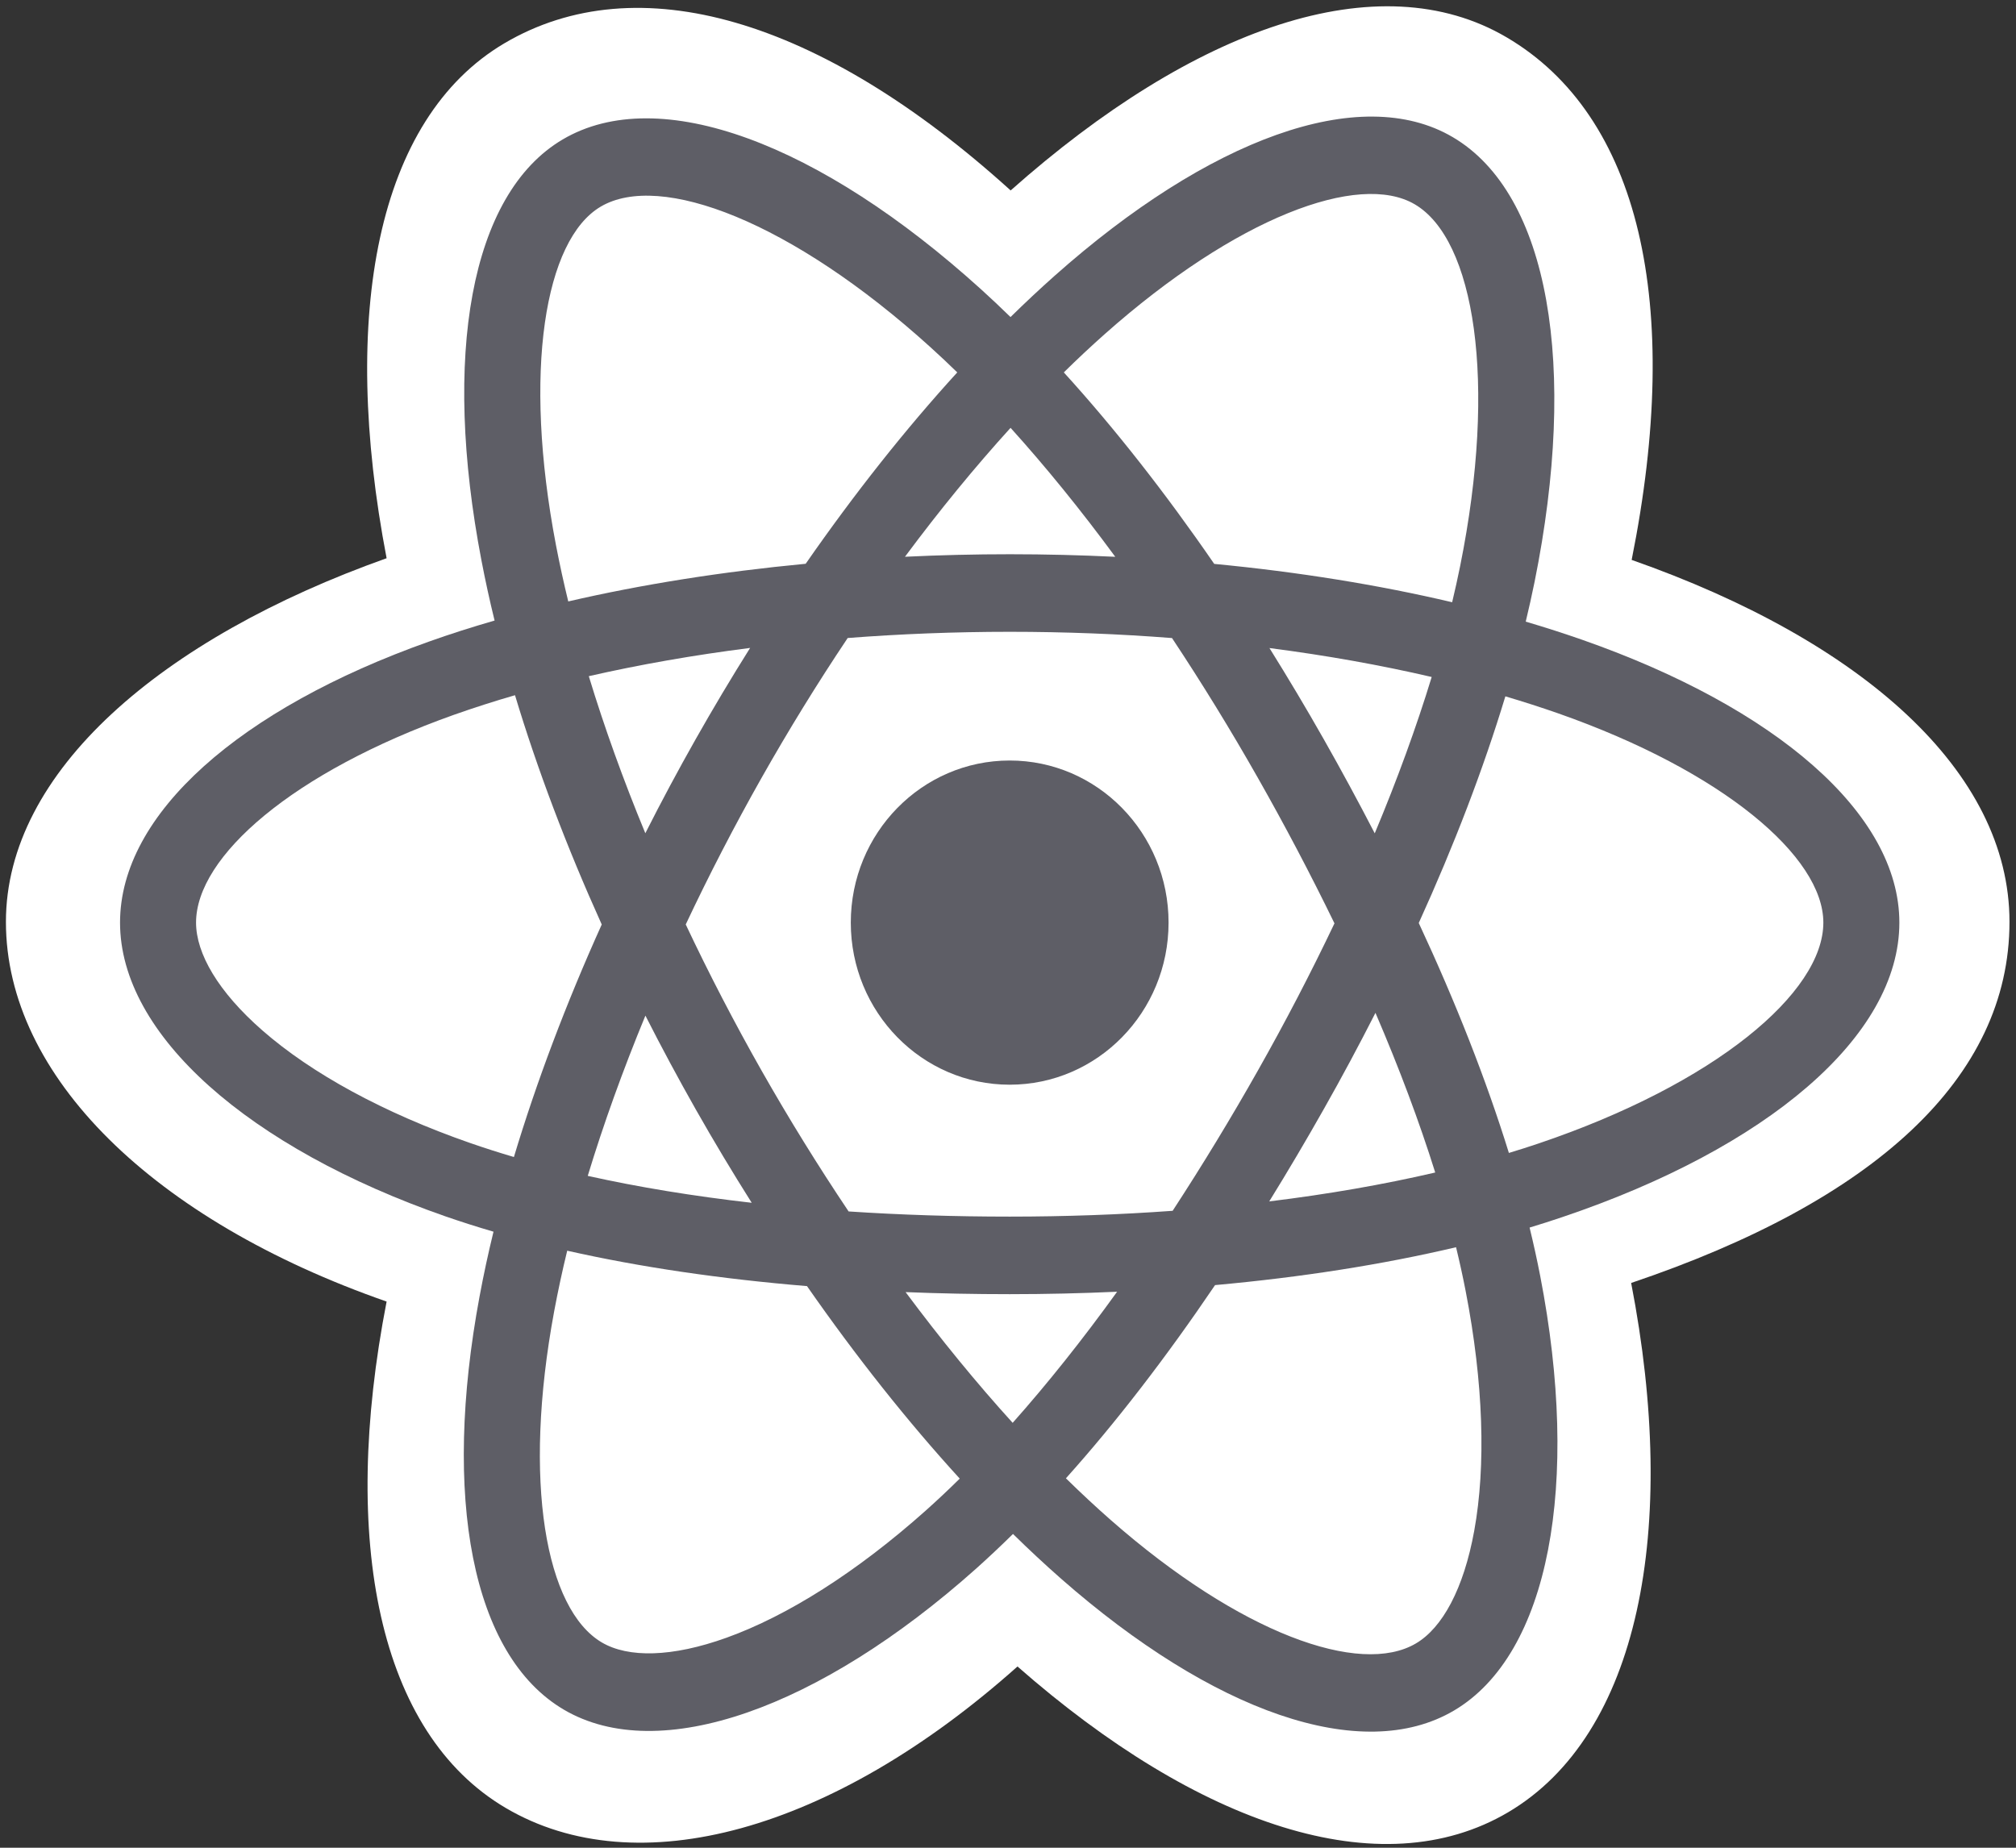 <svg width="48" height="44" viewBox="0 0 48 44" fill="none" xmlns="http://www.w3.org/2000/svg">
<rect x="0" y="0" width="48" height="44" fill="#333333" stroke="none"/>
<path d="M0.141 21.952C0.141 25.628 3.659 29.059 9.205 30.994C8.098 36.682 9.007 41.268 12.043 43.054C15.164 44.891 19.813 43.62 24.226 39.684C28.528 43.461 32.875 44.947 35.909 43.155C39.027 41.314 39.975 36.417 38.837 30.551C44.614 28.602 47.845 25.676 47.845 21.952C47.845 18.361 44.321 15.255 38.849 13.333C40.075 7.224 39.036 2.75 35.874 0.89C32.826 -0.904 28.428 0.659 24.063 4.535C19.522 0.422 15.168 -0.834 12.009 1.031C8.963 2.83 8.094 7.499 9.205 13.293C3.846 15.199 0.141 18.376 0.141 21.952Z" fill="white"/>
<path d="M37.691 15.242C37.24 15.084 36.785 14.938 36.327 14.803C36.403 14.488 36.473 14.172 36.538 13.854C37.57 8.741 36.895 4.622 34.59 3.266C32.38 1.965 28.765 3.321 25.115 6.563C24.755 6.883 24.404 7.212 24.06 7.55C23.83 7.325 23.596 7.105 23.358 6.889C19.532 3.423 15.698 1.962 13.395 3.322C11.187 4.627 10.533 8.499 11.463 13.345C11.555 13.825 11.659 14.302 11.776 14.777C11.233 14.934 10.709 15.101 10.208 15.28C5.722 16.875 2.858 19.376 2.858 21.97C2.858 24.649 5.933 27.336 10.605 28.965C10.983 29.096 11.366 29.218 11.75 29.33C11.625 29.841 11.514 30.356 11.418 30.873C10.531 35.635 11.223 39.416 13.425 40.712C15.7 42.05 19.517 40.675 23.235 37.359C23.528 37.097 23.823 36.819 24.119 36.528C24.491 36.894 24.872 37.249 25.264 37.594C28.864 40.755 32.42 42.032 34.621 40.732C36.893 39.39 37.631 35.329 36.672 30.387C36.599 30.009 36.514 29.624 36.419 29.232C36.687 29.151 36.95 29.067 37.206 28.98C42.063 27.339 45.223 24.684 45.223 21.97C45.223 19.366 42.266 16.849 37.691 15.242Z" fill="#5E5E66"/>
<path d="M36.637 27.228C36.406 27.306 36.168 27.382 35.926 27.455C35.389 25.723 34.666 23.881 33.78 21.979C34.625 20.121 35.321 18.303 35.842 16.582C36.276 16.711 36.696 16.846 37.102 16.988C41.022 18.365 43.413 20.401 43.413 21.97C43.413 23.641 40.831 25.81 36.637 27.228H36.637ZM34.897 30.746C35.321 32.931 35.382 34.906 35.101 36.451C34.849 37.839 34.341 38.764 33.714 39.134C32.379 39.923 29.523 38.898 26.444 36.194C26.091 35.884 25.736 35.553 25.379 35.203C26.573 33.871 27.766 32.322 28.93 30.602C30.978 30.417 32.913 30.114 34.668 29.7C34.754 30.056 34.831 30.405 34.897 30.746ZM17.301 38.998C15.997 39.468 14.958 39.481 14.33 39.112C12.993 38.326 12.438 35.29 13.196 31.218C13.286 30.737 13.389 30.258 13.505 29.783C15.24 30.174 17.161 30.456 19.214 30.626C20.386 32.309 21.614 33.856 22.851 35.21C22.588 35.47 22.319 35.723 22.044 35.969C20.4 37.435 18.753 38.475 17.301 38.998H17.301ZM11.19 27.217C9.124 26.497 7.418 25.561 6.249 24.539C5.198 23.621 4.668 22.709 4.668 21.97C4.668 20.396 6.968 18.388 10.804 17.023C11.285 16.853 11.771 16.697 12.262 16.555C12.792 18.315 13.487 20.154 14.327 22.015C13.476 23.902 12.771 25.771 12.236 27.552C11.885 27.449 11.536 27.337 11.19 27.217ZM13.239 12.99C12.443 8.838 12.971 5.706 14.302 4.921C15.719 4.083 18.853 5.277 22.156 8.27C22.367 8.461 22.58 8.661 22.792 8.868C21.561 10.217 20.345 11.752 19.183 13.425C17.191 13.614 15.283 13.916 13.53 14.322C13.422 13.88 13.325 13.436 13.239 12.99V12.99ZM31.513 17.594C31.099 16.864 30.669 16.144 30.225 15.432C31.577 15.607 32.872 15.838 34.088 16.121C33.723 17.315 33.268 18.564 32.732 19.844C32.34 19.086 31.934 18.336 31.513 17.594ZM24.061 10.188C24.895 11.111 25.732 12.141 26.554 13.259C24.886 13.178 23.215 13.178 21.547 13.258C22.37 12.15 23.213 11.121 24.061 10.188ZM16.561 17.607C16.145 18.342 15.746 19.088 15.365 19.842C14.838 18.567 14.387 17.313 14.019 16.102C15.227 15.826 16.517 15.6 17.86 15.429C17.41 16.145 16.977 16.871 16.561 17.607ZM17.898 28.642C16.511 28.484 15.202 28.27 13.994 28.001C14.368 26.769 14.829 25.488 15.367 24.185C15.75 24.94 16.151 25.686 16.568 26.422C16.994 27.173 17.438 27.913 17.898 28.642ZM24.111 33.882C23.253 32.937 22.398 31.892 21.562 30.769C22.373 30.802 23.2 30.818 24.041 30.818C24.904 30.818 25.758 30.798 26.598 30.76C25.773 31.904 24.94 32.95 24.111 33.882ZM32.749 24.119C33.315 25.436 33.793 26.71 34.172 27.921C32.943 28.207 31.617 28.438 30.22 28.609C30.668 27.884 31.101 27.151 31.52 26.409C31.947 25.655 32.356 24.892 32.749 24.119ZM29.953 25.487C29.311 26.624 28.633 27.74 27.92 28.833C26.663 28.924 25.364 28.971 24.041 28.971C22.722 28.971 21.44 28.93 20.205 28.848C19.474 27.758 18.783 26.64 18.134 25.497C17.489 24.36 16.886 23.198 16.327 22.014C16.885 20.83 17.486 19.667 18.129 18.529V18.529C18.772 17.391 19.457 16.278 20.183 15.193C21.443 15.096 22.735 15.045 24.041 15.045C25.352 15.045 26.646 15.096 27.905 15.194C28.624 16.278 29.305 17.387 29.947 18.519C30.592 19.655 31.201 20.812 31.773 21.988C31.207 23.176 30.6 24.343 29.953 25.487H29.953ZM33.686 4.866C35.105 5.7 35.656 9.067 34.765 13.482C34.707 13.769 34.643 14.056 34.575 14.341C32.817 13.927 30.908 13.619 28.91 13.428C27.746 11.736 26.54 10.199 25.329 8.868C25.646 8.555 25.971 8.251 26.303 7.956C29.431 5.178 32.354 4.082 33.686 4.866Z" fill="white"/>
<path d="M24.04 18.11C26.13 18.11 27.823 19.838 27.823 21.97C27.823 24.102 26.13 25.83 24.04 25.83C21.951 25.83 20.257 24.102 20.257 21.97C20.257 19.838 21.951 18.11 24.04 18.11Z" fill="#5E5E66"/>
</svg>
